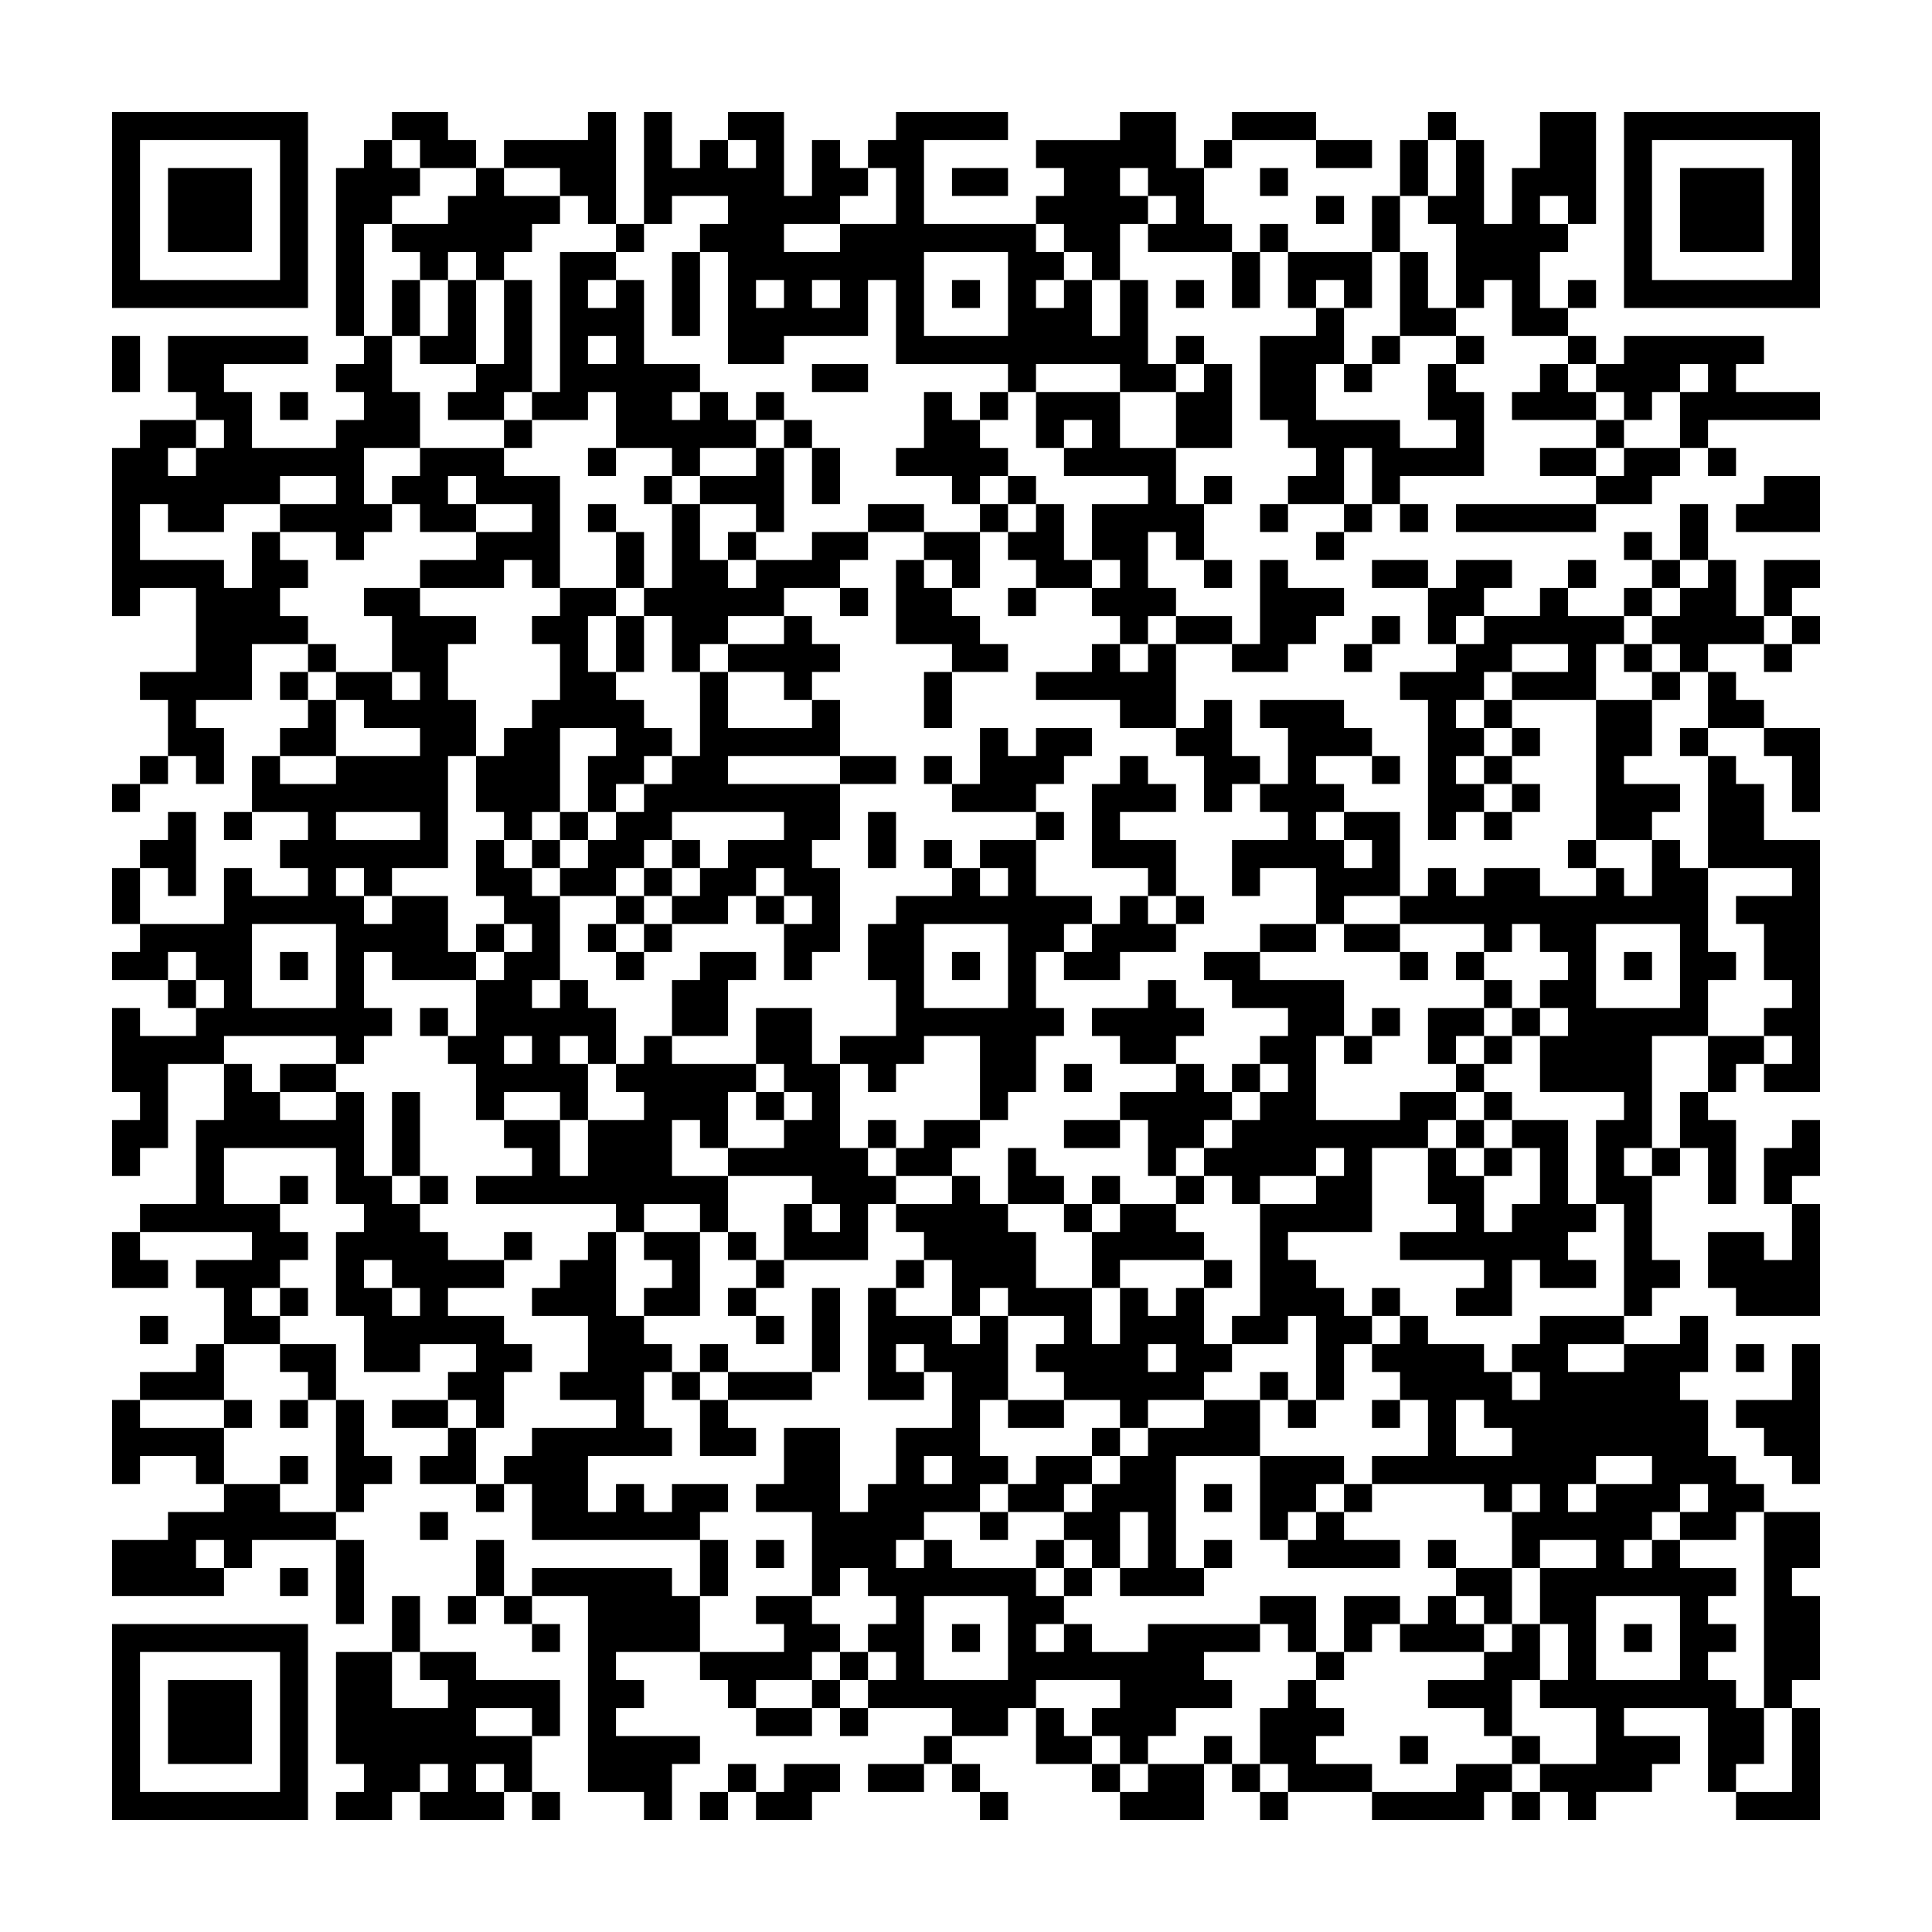 <svg xmlns="http://www.w3.org/2000/svg" viewBox="0 0 69 69"><path d="M4 4h7v7h-7zM14 4h2v1h1v1h-2v-1h-1zM21 4h1v4h-1v-1h-1v-1h-2v-1h3zM23 4h1v2h1v-1h1v1h1v-1h-1v-1h2v3h1v-2h1v1h1v1h-1v1h-2v1h2v-1h2v-2h-1v-1h1v-1h4v1h-3v3h4v1h1v1h-1v1h1v-1h1v2h1v-2h1v3h1v1h-2v-1h-3v1h-1v-1h-4v-3h-1v2h-3v1h-2v-4h-1v-1h1v-1h-2v1h-1zM40 4h2v2h1v2h1v1h-3v-1h1v-1h-1v-1h-1v1h1v1h-1v2h-1v-1h-1v-1h-1v-1h1v-1h-1v-1h3zM44 4h3v1h-3zM51 4h1v1h-1zM55 4h2v4h-1v-1h-1v1h1v1h-1v2h1v1h-2v-2h-1v1h-1v-3h-1v-1h1v-2h1v3h1v-2h1zM58 4h7v7h-7zM5 5v5h5v-5zM13 5h1v1h1v1h-1v1h-1v4h-1v-6h1zM43 5h1v1h-1zM47 5h2v1h-2zM50 5h1v2h-1zM59 5v5h5v-5zM6 6h3v3h-3zM17 6h1v1h2v1h-1v1h-1v1h-1v-1h-1v1h-1v-1h-1v-1h2v-1h1zM34 6h2v1h-2zM45 6h1v1h-1zM60 6h3v3h-3zM47 7h1v1h-1zM49 7h1v2h-1zM22 8h1v1h-1zM45 8h1v1h-1zM20 9h2v1h-1v1h1v-1h1v3h2v1h-1v1h1v-1h1v1h1v1h-2v1h-1v-1h-2v-2h-1v1h-2v-1h1zM24 9h1v3h-1zM33 9v3h3v-3zM44 9h1v2h-1zM46 9h3v2h-1v-1h-1v1h-1zM50 9h1v2h1v1h-2zM14 10h1v2h-1zM16 10h1v3h-2v-1h1zM18 10h1v4h-1v1h-2v-1h1v-1h1zM27 10v1h1v-1zM29 10v1h1v-1zM34 10h1v1h-1zM42 10h1v1h-1zM56 10h1v1h-1zM47 11h1v2h-1v2h3v1h2v-1h-1v-2h1v1h1v3h-3v1h-1v-2h-1v2h-2v-1h1v-1h-1v-1h-1v-3h2zM4 12h1v2h-1zM6 12h5v1h-3v1h1v2h3v-1h1v-1h-1v-1h1v-1h1v2h1v2h-2v2h1v1h-1v1h-1v-1h-2v-1h2v-1h-2v1h-2v1h-2v-1h-1v2h3v1h1v-2h1v1h1v1h-1v1h1v1h-2v2h-2v1h1v2h-1v-1h-1v-2h-1v-1h2v-3h-2v1h-1v-6h1v-1h2v1h-1v1h1v-1h1v-1h-1v-1h-1zM21 12v1h1v-1zM42 12h1v1h-1zM49 12h1v1h-1zM52 12h1v1h-1zM56 12h1v1h-1zM58 12h5v1h-1v1h3v1h-4v1h-1v-2h1v-1h-1v1h-1v1h-1v-1h-1v-1h1zM29 13h2v1h-2zM43 13h1v3h-2v-2h1zM48 13h1v1h-1zM55 13h1v1h1v1h-3v-1h1zM10 14h1v1h-1zM27 14h1v1h-1zM33 14h1v1h1v1h1v1h-1v1h-1v-1h-2v-1h1zM35 14h1v1h-1zM37 14h3v2h2v2h1v2h-1v-1h-1v2h1v1h-1v1h-1v-1h-1v-1h1v-1h-1v-2h2v-1h-3v-1h1v-1h-1v1h-1zM18 15h1v1h-1zM28 15h1v1h-1zM57 15h1v1h-1zM15 16h3v1h2v4h-1v-1h-1v1h-3v-1h2v-1h2v-1h-2v-1h-1v1h1v1h-2v-1h-1v-1h1zM21 16h1v1h-1zM27 16h1v3h-1v-1h-2v-1h2zM29 16h1v2h-1zM55 16h2v1h-2zM58 16h2v1h-1v1h-2v-1h1zM61 16h1v1h-1zM23 17h1v1h-1zM36 17h1v1h-1zM43 17h1v1h-1zM63 17h2v2h-3v-1h1zM21 18h1v1h-1zM24 18h1v2h1v1h1v-1h2v-1h2v1h-1v1h-2v1h-2v1h-1v1h-1v-2h-1v-1h1zM31 18h2v1h-2zM35 18h1v1h-1zM37 18h1v2h1v1h-2v-1h-1v-1h1zM45 18h1v1h-1zM48 18h1v1h-1zM50 18h1v1h-1zM52 18h5v1h-5zM60 18h1v2h-1zM22 19h1v2h-1zM26 19h1v1h-1zM33 19h2v2h-1v-1h-1zM47 19h1v1h-1zM58 19h1v1h-1zM32 20h1v1h1v1h1v1h1v1h-2v-1h-2zM43 20h1v1h-1zM45 20h1v1h2v1h-1v1h-1v1h-2v-1h1zM49 20h2v1h-2zM52 20h2v1h-1v1h-1v1h-1v-2h1zM56 20h1v1h-1zM59 20h1v1h-1zM61 20h1v2h1v1h-2v1h-1v-1h-1v-1h1v-1h1zM63 20h2v1h-1v1h-1zM13 21h2v1h2v1h-1v2h1v2h-1v4h-2v1h-1v-1h-1v1h1v1h1v-1h2v2h1v1h-3v-1h-1v2h1v1h-1v1h-1v-1h-4v1h-2v3h-1v1h-1v-2h1v-1h-1v-3h1v1h2v-1h1v-1h-1v-1h-1v1h-2v-1h1v-1h3v-2h1v1h2v-1h-1v-1h1v-1h-2v-2h1v1h2v-1h3v-1h-2v-1h-1v-1h2v1h1v-1h-1v-2h-1zM20 21h2v1h-1v2h1v1h1v1h1v1h-1v1h-1v1h-1v-2h1v-1h-2v3h-1v1h-1v-1h-1v-2h1v-1h1v-1h1v-2h-1v-1h1zM30 21h1v1h-1zM36 21h1v1h-1zM55 21h1v1h2v1h-1v2h-3v-1h2v-1h-2v1h-1v1h-1v1h1v1h-1v1h1v1h-1v1h-1v-5h-1v-1h2v-1h1v-1h2zM58 21h1v1h-1zM22 22h1v2h-1zM28 22h1v1h1v1h-1v1h-1v-1h-2v-1h2zM42 22h2v1h-2zM49 22h1v1h-1zM64 22h1v1h-1zM11 23h1v1h-1zM39 23h1v1h1v-1h1v3h-2v-1h-3v-1h2zM48 23h1v1h-1zM58 23h1v1h-1zM63 23h1v1h-1zM10 24h1v1h-1zM25 24h1v2h3v-1h1v2h-4v1h4v2h-1v1h1v3h-1v1h-1v-2h1v-1h-1v-1h-1v1h-1v1h-2v-1h1v-1h1v-1h2v-1h-4v1h-1v1h-1v1h-2v-1h1v-1h1v-1h1v-1h1v-1h1zM33 24h1v2h-1zM59 24h1v1h-1zM61 24h1v1h1v1h-2zM11 25h1v2h-2v-1h1zM43 25h1v2h1v1h-1v1h-1v-2h-1v-1h1zM45 25h3v1h1v1h-2v1h1v1h-1v1h1v1h1v-1h-1v-1h2v3h-2v1h-1v-2h-2v1h-1v-2h2v-1h-1v-1h1v-2h-1zM53 25h1v1h-1zM57 25h2v2h-1v1h2v1h-1v1h-2zM35 26h1v1h1v-1h2v1h-1v1h-1v1h-3v-1h1zM54 26h1v1h-1zM60 26h1v1h-1zM63 26h2v3h-1v-2h-1zM5 27h1v1h-1zM30 27h2v1h-2zM33 27h1v1h-1zM40 27h1v1h1v1h-2v1h2v2h-1v-1h-2v-3h1zM49 27h1v1h-1zM53 27h1v1h-1zM61 27h1v1h1v2h2v9h-2v-1h1v-1h-1v-1h1v-1h-1v-2h-1v-1h2v-1h-3zM4 28h1v1h-1zM54 28h1v1h-1zM6 29h1v3h-1v-1h-1v-1h1zM8 29h1v1h-1zM12 29v1h3v-1zM20 29h1v1h-1zM31 29h1v2h-1zM37 29h1v1h-1zM53 29h1v1h-1zM17 30h1v1h1v1h1v3h-1v1h1v-1h1v1h1v2h-1v-1h-1v1h1v2h-1v-1h-2v1h-1v-2h-1v-1h1v-2h1v-1h1v-1h-1v-1h-1zM19 30h1v1h-1zM24 30h1v1h-1zM33 30h1v1h-1zM35 30h2v2h2v1h-1v1h-1v2h1v1h-1v2h-1v1h-1v-3h-2v1h-1v1h-1v-1h-1v-1h2v-2h-1v-2h1v-1h2v-1h1v1h1v-1h-1zM56 30h1v1h-1zM59 30h1v1h1v3h1v1h-1v2h-2v4h-1v1h1v3h1v1h-1v1h-1v-4h-1v-3h1v-1h-3v-2h1v-1h-1v-1h1v-1h-1v-1h-1v1h-1v-1h-3v-1h1v-1h1v1h1v-1h2v1h2v-1h1v1h1zM4 31h1v2h-1zM23 31h1v1h-1zM22 32h1v1h-1zM27 32h1v1h-1zM40 32h1v1h1v1h-2v1h-2v-1h1v-1h1zM42 32h1v1h-1zM9 33v3h3v-3zM17 33h1v1h-1zM21 33h1v1h-1zM23 33h1v1h-1zM33 33v3h3v-3zM45 33h2v1h-2zM48 33h2v1h-2zM57 33v3h3v-3zM10 34h1v1h-1zM22 34h1v1h-1zM25 34h2v1h-1v2h-2v-2h1zM34 34h1v1h-1zM43 34h2v1h3v2h-1v3h3v-1h2v1h-1v1h-2v3h-3v1h1v1h1v1h1v1h-1v2h-1v-3h-1v1h-2v-1h1v-4h2v-1h1v-1h-1v1h-2v1h-1v-1h-1v-1h1v-1h1v-1h1v-1h-1v-1h1v-1h-2v-1h-1zM50 34h1v1h-1zM52 34h1v1h-1zM58 34h1v1h-1zM6 35h1v1h-1zM41 35h1v1h1v1h-1v1h-2v-1h-1v-1h2zM53 35h1v1h-1zM15 36h1v1h-1zM27 36h2v2h1v3h1v1h1v1h-1v2h-3v-2h1v1h1v-1h-1v-1h-3v-1h2v-1h1v-1h-1v-1h-1zM49 36h1v1h-1zM51 36h2v1h-1v1h-1zM54 36h1v1h-1zM18 37v1h1v-1zM23 37h1v1h3v1h-1v2h-1v-1h-1v2h2v2h-1v-1h-2v1h-1v-1h-5v-1h2v-1h-1v-1h2v2h1v-2h2v-1h-1v-1h1zM48 37h1v1h-1zM53 37h1v1h-1zM61 37h2v1h-1v1h-1zM8 38h1v1h1v1h2v-1h1v3h1v1h1v1h1v1h2v1h-2v1h2v1h1v1h-1v2h-1v-1h-1v-1h1v-1h-2v1h-2v-2h-1v-3h1v-1h-1v-2h-4v2h2v1h1v1h-1v1h-1v1h1v1h-2v-2h-1v-1h2v-1h-4v-1h2v-3h1zM10 38h2v1h-2zM38 38h1v1h-1zM42 38h1v1h1v1h-1v1h-1v1h-1v-2h-1v-1h2zM44 38h1v1h-1zM52 38h1v1h-1zM14 39h1v3h-1zM27 39h1v1h-1zM53 39h1v1h-1zM60 39h1v1h1v3h-1v-2h-1zM31 40h1v1h-1zM33 40h2v1h-1v1h-2v-1h1zM38 40h2v1h-2zM52 40h1v1h-1zM54 40h2v3h1v1h-1v1h1v1h-2v-1h-1v2h-2v-1h1v-1h-3v-1h2v-1h-1v-2h1v1h1v2h1v-1h1v-2h-1zM64 40h1v2h-1v1h-1v-2h1zM36 41h1v1h1v1h-2zM53 41h1v1h-1zM59 41h1v1h-1zM10 42h1v1h-1zM15 42h1v1h-1zM34 42h1v1h1v1h1v2h2v2h1v-2h1v1h1v-1h1v2h1v1h-1v1h-2v1h-1v-1h-2v-1h-1v-1h1v-1h-2v-1h-1v1h-1v-2h-1v-1h-1v-1h2zM39 42h1v1h-1zM42 42h1v1h-1zM38 43h1v1h-1zM40 43h2v1h1v1h-3v1h-1v-2h1zM64 43h1v4h-3v-1h-1v-2h2v1h1zM4 44h1v1h1v1h-2zM18 44h1v1h-1zM21 44h1v3h1v1h1v1h-1v2h1v1h-3v2h1v-1h1v1h1v-1h2v1h-1v1h-6v-2h-1v-1h1v-1h3v-1h-2v-1h1v-2h-2v-1h1v-1h1zM23 44h2v3h-2v-1h1v-1h-1zM26 44h1v1h-1zM13 45v1h1v1h1v-1h-1v-1zM27 45h1v1h-1zM32 45h1v1h-1zM43 45h1v1h-1zM10 46h1v1h-1zM26 46h1v1h-1zM29 46h1v3h-1zM31 46h1v1h2v1h1v-1h1v3h-1v2h1v1h-1v1h-2v1h-1v1h1v-1h1v1h3v1h1v1h-1v1h1v-1h1v1h2v-1h4v1h-2v1h1v1h-2v1h-1v1h-1v-1h-1v-1h1v-1h-3v1h-1v1h-2v-1h-3v-1h1v-1h-1v-1h1v-1h-1v-1h-1v1h-1v-3h-2v-1h1v-2h2v3h1v-1h1v-2h2v-2h-1v-1h-1v1h1v1h-2zM49 46h1v1h-1zM5 47h1v1h-1zM27 47h1v1h-1zM50 47h1v1h2v1h1v1h1v-1h-1v-1h1v-1h3v1h-2v1h2v-1h2v-1h1v2h-1v1h1v2h1v1h1v1h-1v1h-2v-1h1v-1h-1v1h-1v1h-1v1h1v-1h1v1h2v1h-1v1h1v1h-1v1h1v1h1v2h-1v1h-1v-3h-3v1h2v1h-1v1h-2v1h-1v-1h-1v-1h2v-2h-2v-1h1v-2h-1v-2h2v-1h-2v1h-1v-2h1v-1h-1v1h-1v-1h-4v-1h2v-2h-1v-1h-1v-1h1zM7 48h1v2h-3v-1h2zM10 48h2v2h-1v-1h-1zM25 48h1v1h-1zM41 48v1h1v-1zM62 48h1v1h-1zM64 48h1v5h-1v-1h-1v-1h-1v-1h2zM24 49h1v1h-1zM26 49h3v1h-3zM45 49h1v1h-1zM4 50h1v1h3v2h-1v-1h-2v1h-1zM8 50h1v1h-1zM10 50h1v1h-1zM12 50h1v2h1v1h-1v1h-1zM14 50h2v1h-2zM25 50h1v1h1v1h-2zM36 50h2v1h-2zM43 50h2v2h-3v4h1v1h-3v-1h1v-2h-1v2h-1v-1h-1v-1h1v-1h1v-1h1v-1h2zM46 50h1v1h-1zM49 50h1v1h-1zM52 50v2h2v-1h-1v-1zM16 51h1v2h-2v-1h1zM39 51h1v1h-1zM10 52h1v1h-1zM33 52v1h1v-1zM37 52h2v1h-1v1h-2v-1h1zM45 52h3v1h-1v1h-1v1h-1zM57 52v1h-1v1h1v-1h2v-1zM8 53h2v1h2v1h-3v1h-1v-1h-1v1h1v1h-4v-2h2v-1h2zM17 53h1v1h-1zM43 53h1v1h-1zM48 53h1v1h-1zM15 54h1v1h-1zM35 54h1v1h-1zM47 54h1v1h2v1h-4v-1h1zM63 54h2v2h-1v1h1v3h-1v1h-1zM12 55h1v3h-1zM17 55h1v2h-1zM25 55h1v2h-1zM27 55h1v1h-1zM37 55h1v1h-1zM43 55h1v1h-1zM51 55h1v1h-1zM10 56h1v1h-1zM19 56h5v1h1v2h-3v1h1v1h-1v1h3v1h-1v2h-1v-1h-2v-7h-2zM38 56h1v1h-1zM52 56h2v2h-1v-1h-1zM14 57h1v2h-1zM16 57h1v1h-1zM18 57h1v1h-1zM27 57h2v1h1v1h-1v1h-2v1h-1v-1h-1v-1h3v-1h-1zM33 57v3h3v-3zM45 57h2v2h-1v-1h-1zM48 57h2v1h-1v1h-1zM51 57h1v1h1v1h-3v-1h1zM57 57v3h3v-3zM4 58h7v7h-7zM19 58h1v1h-1zM34 58h1v1h-1zM54 58h1v2h-1v2h-1v-1h-2v-1h2v-1h1zM58 58h1v1h-1zM5 59v5h5v-5zM12 59h2v2h2v-1h-1v-1h2v1h3v2h-1v-1h-2v1h2v2h-1v-1h-1v1h1v1h-3v-1h1v-1h-1v1h-1v1h-2v-1h1v-1h-1zM30 59h1v1h-1zM47 59h1v1h-1zM6 60h3v3h-3zM29 60h1v1h-1zM46 60h1v1h1v1h-1v1h2v1h-3v-1h-1v-2h1zM27 61h2v1h-2zM30 61h1v1h-1zM37 61h1v1h1v1h-2zM64 61h1v4h-3v-1h2zM33 62h1v1h-1zM43 62h1v1h-1zM50 62h1v1h-1zM54 62h1v1h-1zM26 63h1v1h-1zM28 63h2v1h-1v1h-2v-1h1zM31 63h2v1h-2zM34 63h1v1h-1zM39 63h1v1h-1zM41 63h2v2h-3v-1h1zM44 63h1v1h-1zM52 63h2v1h-1v1h-4v-1h3zM19 64h1v1h-1zM25 64h1v1h-1zM35 64h1v1h-1zM45 64h1v1h-1zM54 64h1v1h-1z"/></svg>